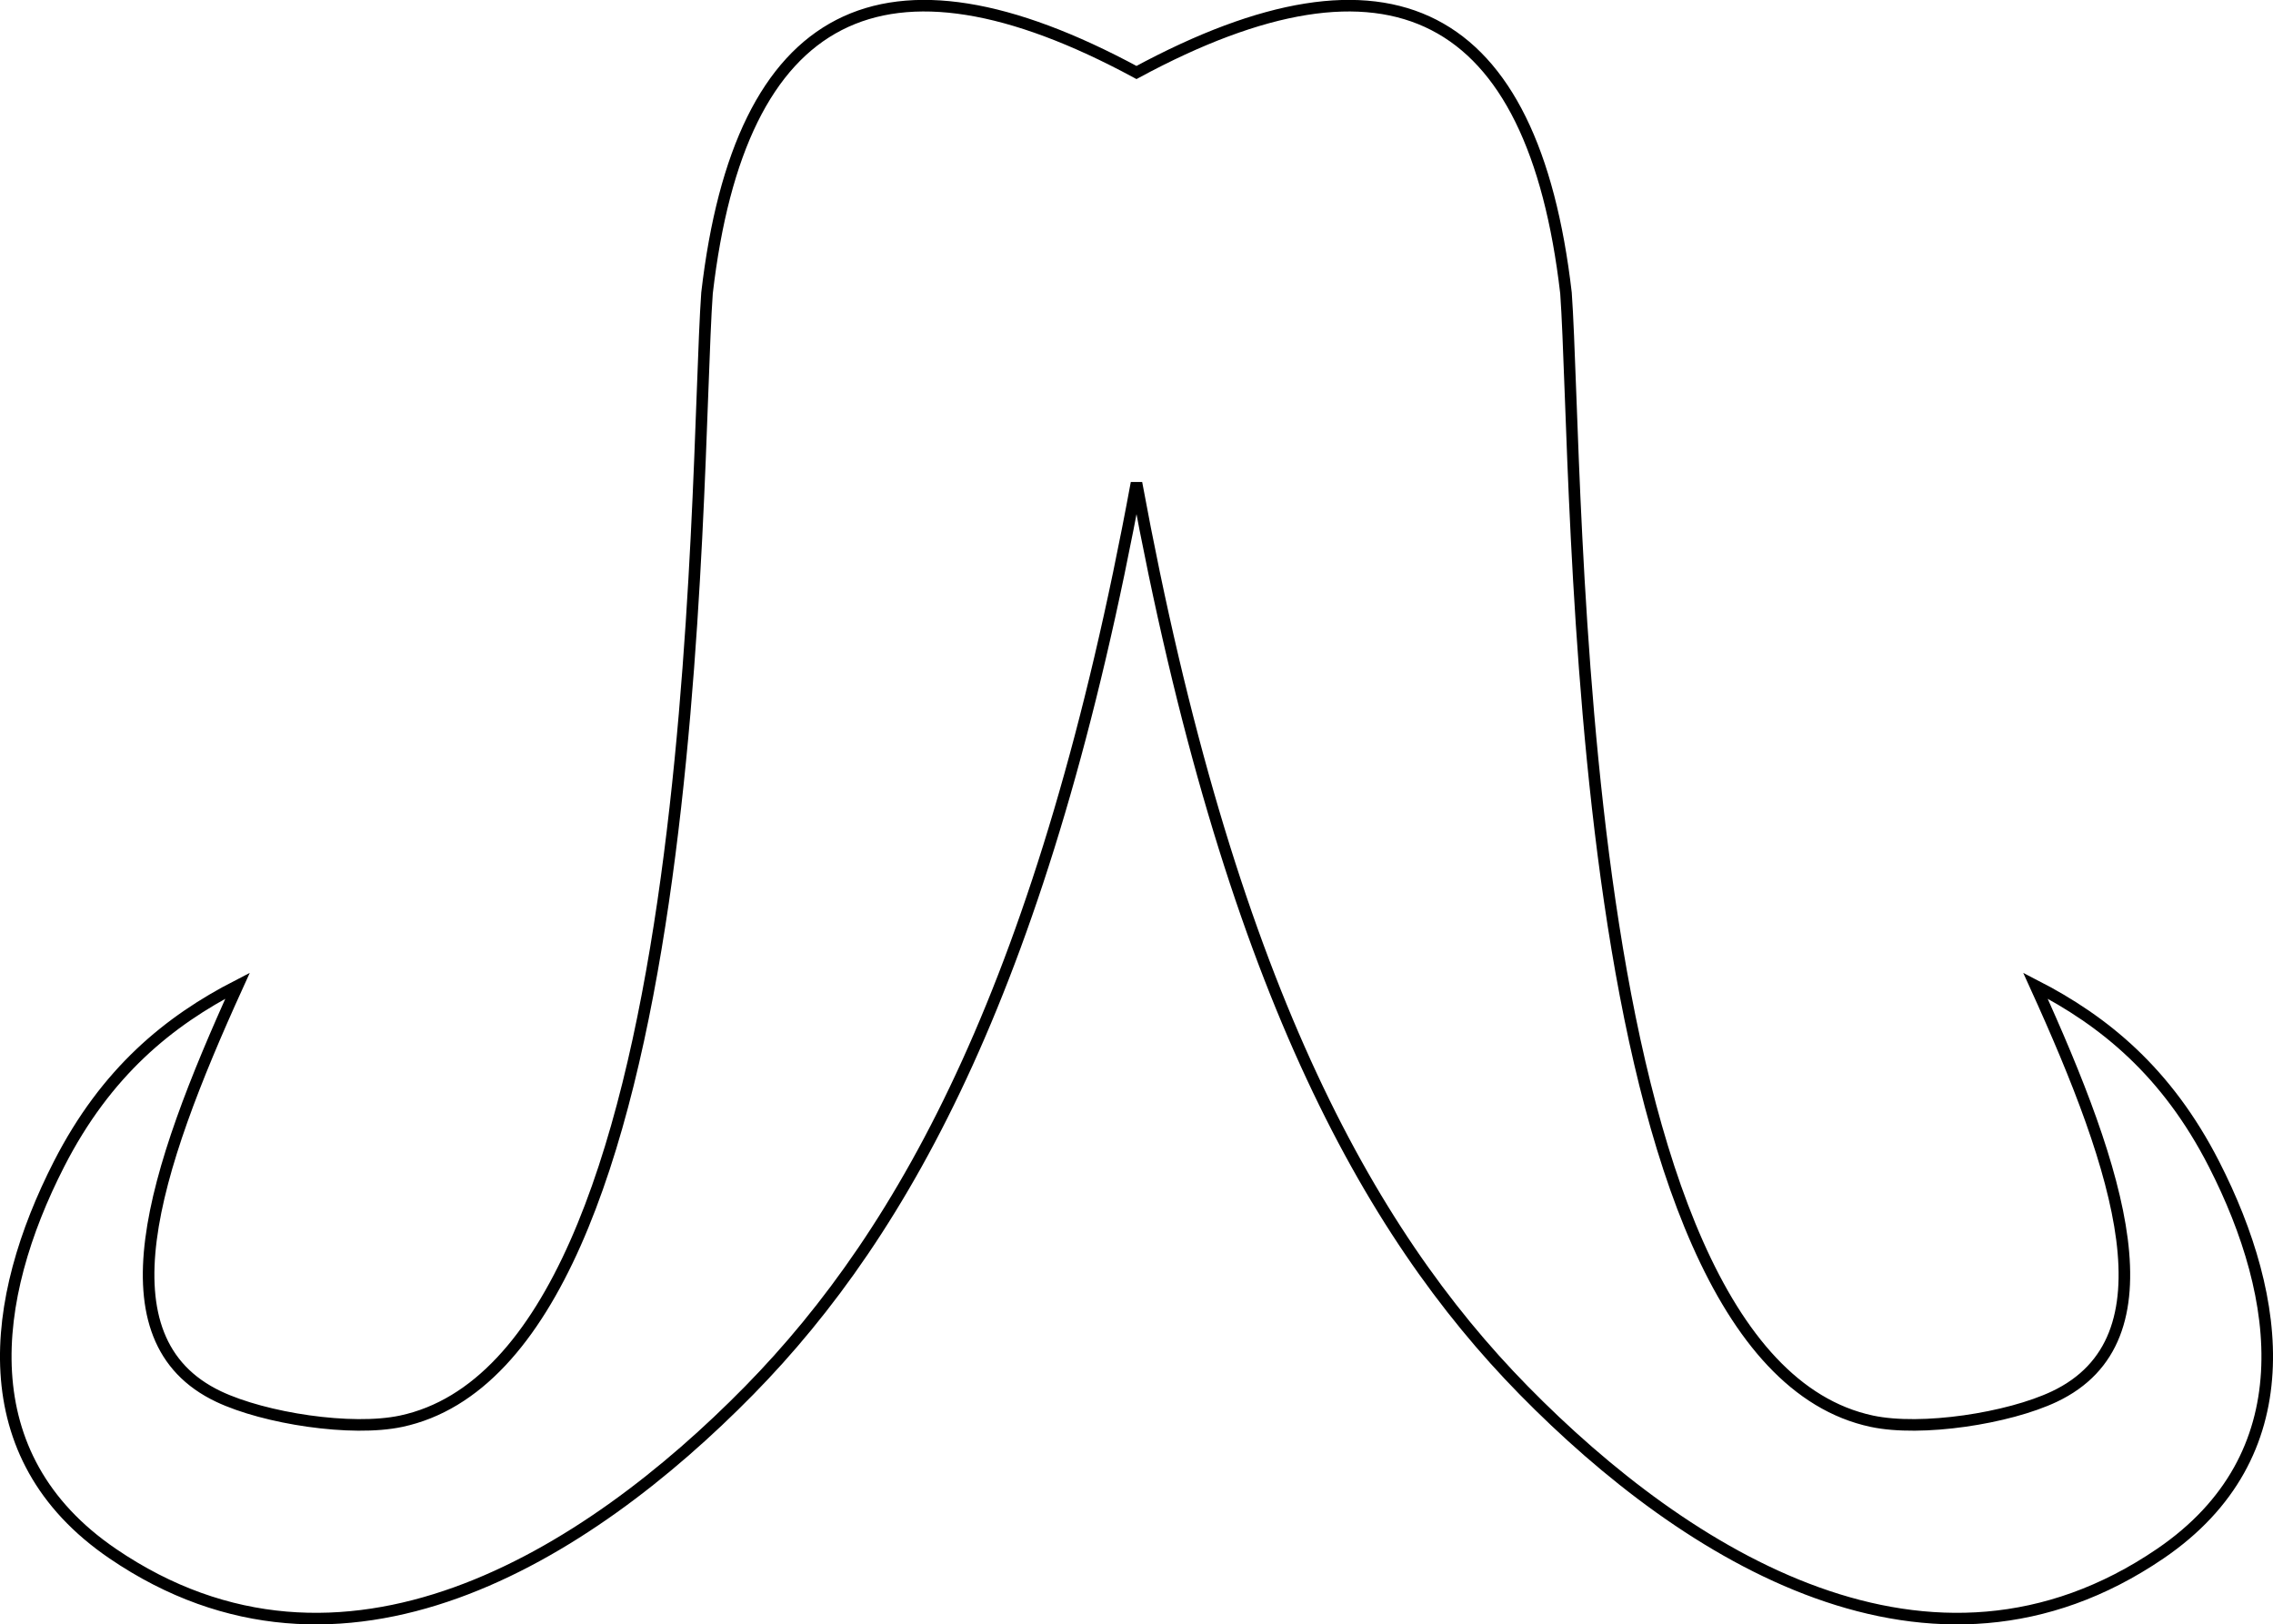 <?xml version="1.0" encoding="UTF-8"?>
<!DOCTYPE svg PUBLIC "-//W3C//DTD SVG 1.1//EN" "http://www.w3.org/Graphics/SVG/1.1/DTD/svg11.dtd">
<!-- Creator: CorelDRAW X5 -->
<svg xmlns="http://www.w3.org/2000/svg" xml:space="preserve" width="69.298mm" height="49.516mm" style="shape-rendering:geometricPrecision; text-rendering:geometricPrecision; image-rendering:optimizeQuality; fill-rule:evenodd; clip-rule:evenodd"
viewBox="0 0 5163026 3689143"
 xmlns:xlink="http://www.w3.org/1999/xlink">
 <defs>
  <style type="text/css">
   <![CDATA[
    .str0 {stroke:black;stroke-width:26285.1}
    .fil0 {fill:none}
   ]]>
  </style>
 </defs>
 <g id="Layer_x0020_1">
  <path class="fil0 str0" d="M2581487 1097092c207815,1127624 523572,1698029 879487,2060582 369490,376404 925106,725889 1446130,370927 326225,-222284 277797,-579458 121964,-884590 -107234,-209849 -249880,-325249 -405714,-405371 192110,422194 317940,803038 42952,933339 -104507,49456 -301601,79973 -414594,55908 -690216,-147213 -664795,-2143975 -694656,-2562466 -74847,-644880 -400126,-811688 -975568,-500774 -575449,-310914 -900668,-144106 -975515,500774 -29861,418491 -4440,2415253 -694656,2562466 -112993,24065 -310087,-6452 -414602,-55908 -274981,-130301 -149150,-511145 42959,-933339 -155833,80122 -298479,195522 -405714,405371 -155833,305133 -204261,662307 121964,884590 521024,354961 1076640,5476 1446130,-370927 355915,-362553 671620,-932959 879435,-2060582z"/>
 </g>
</svg>
